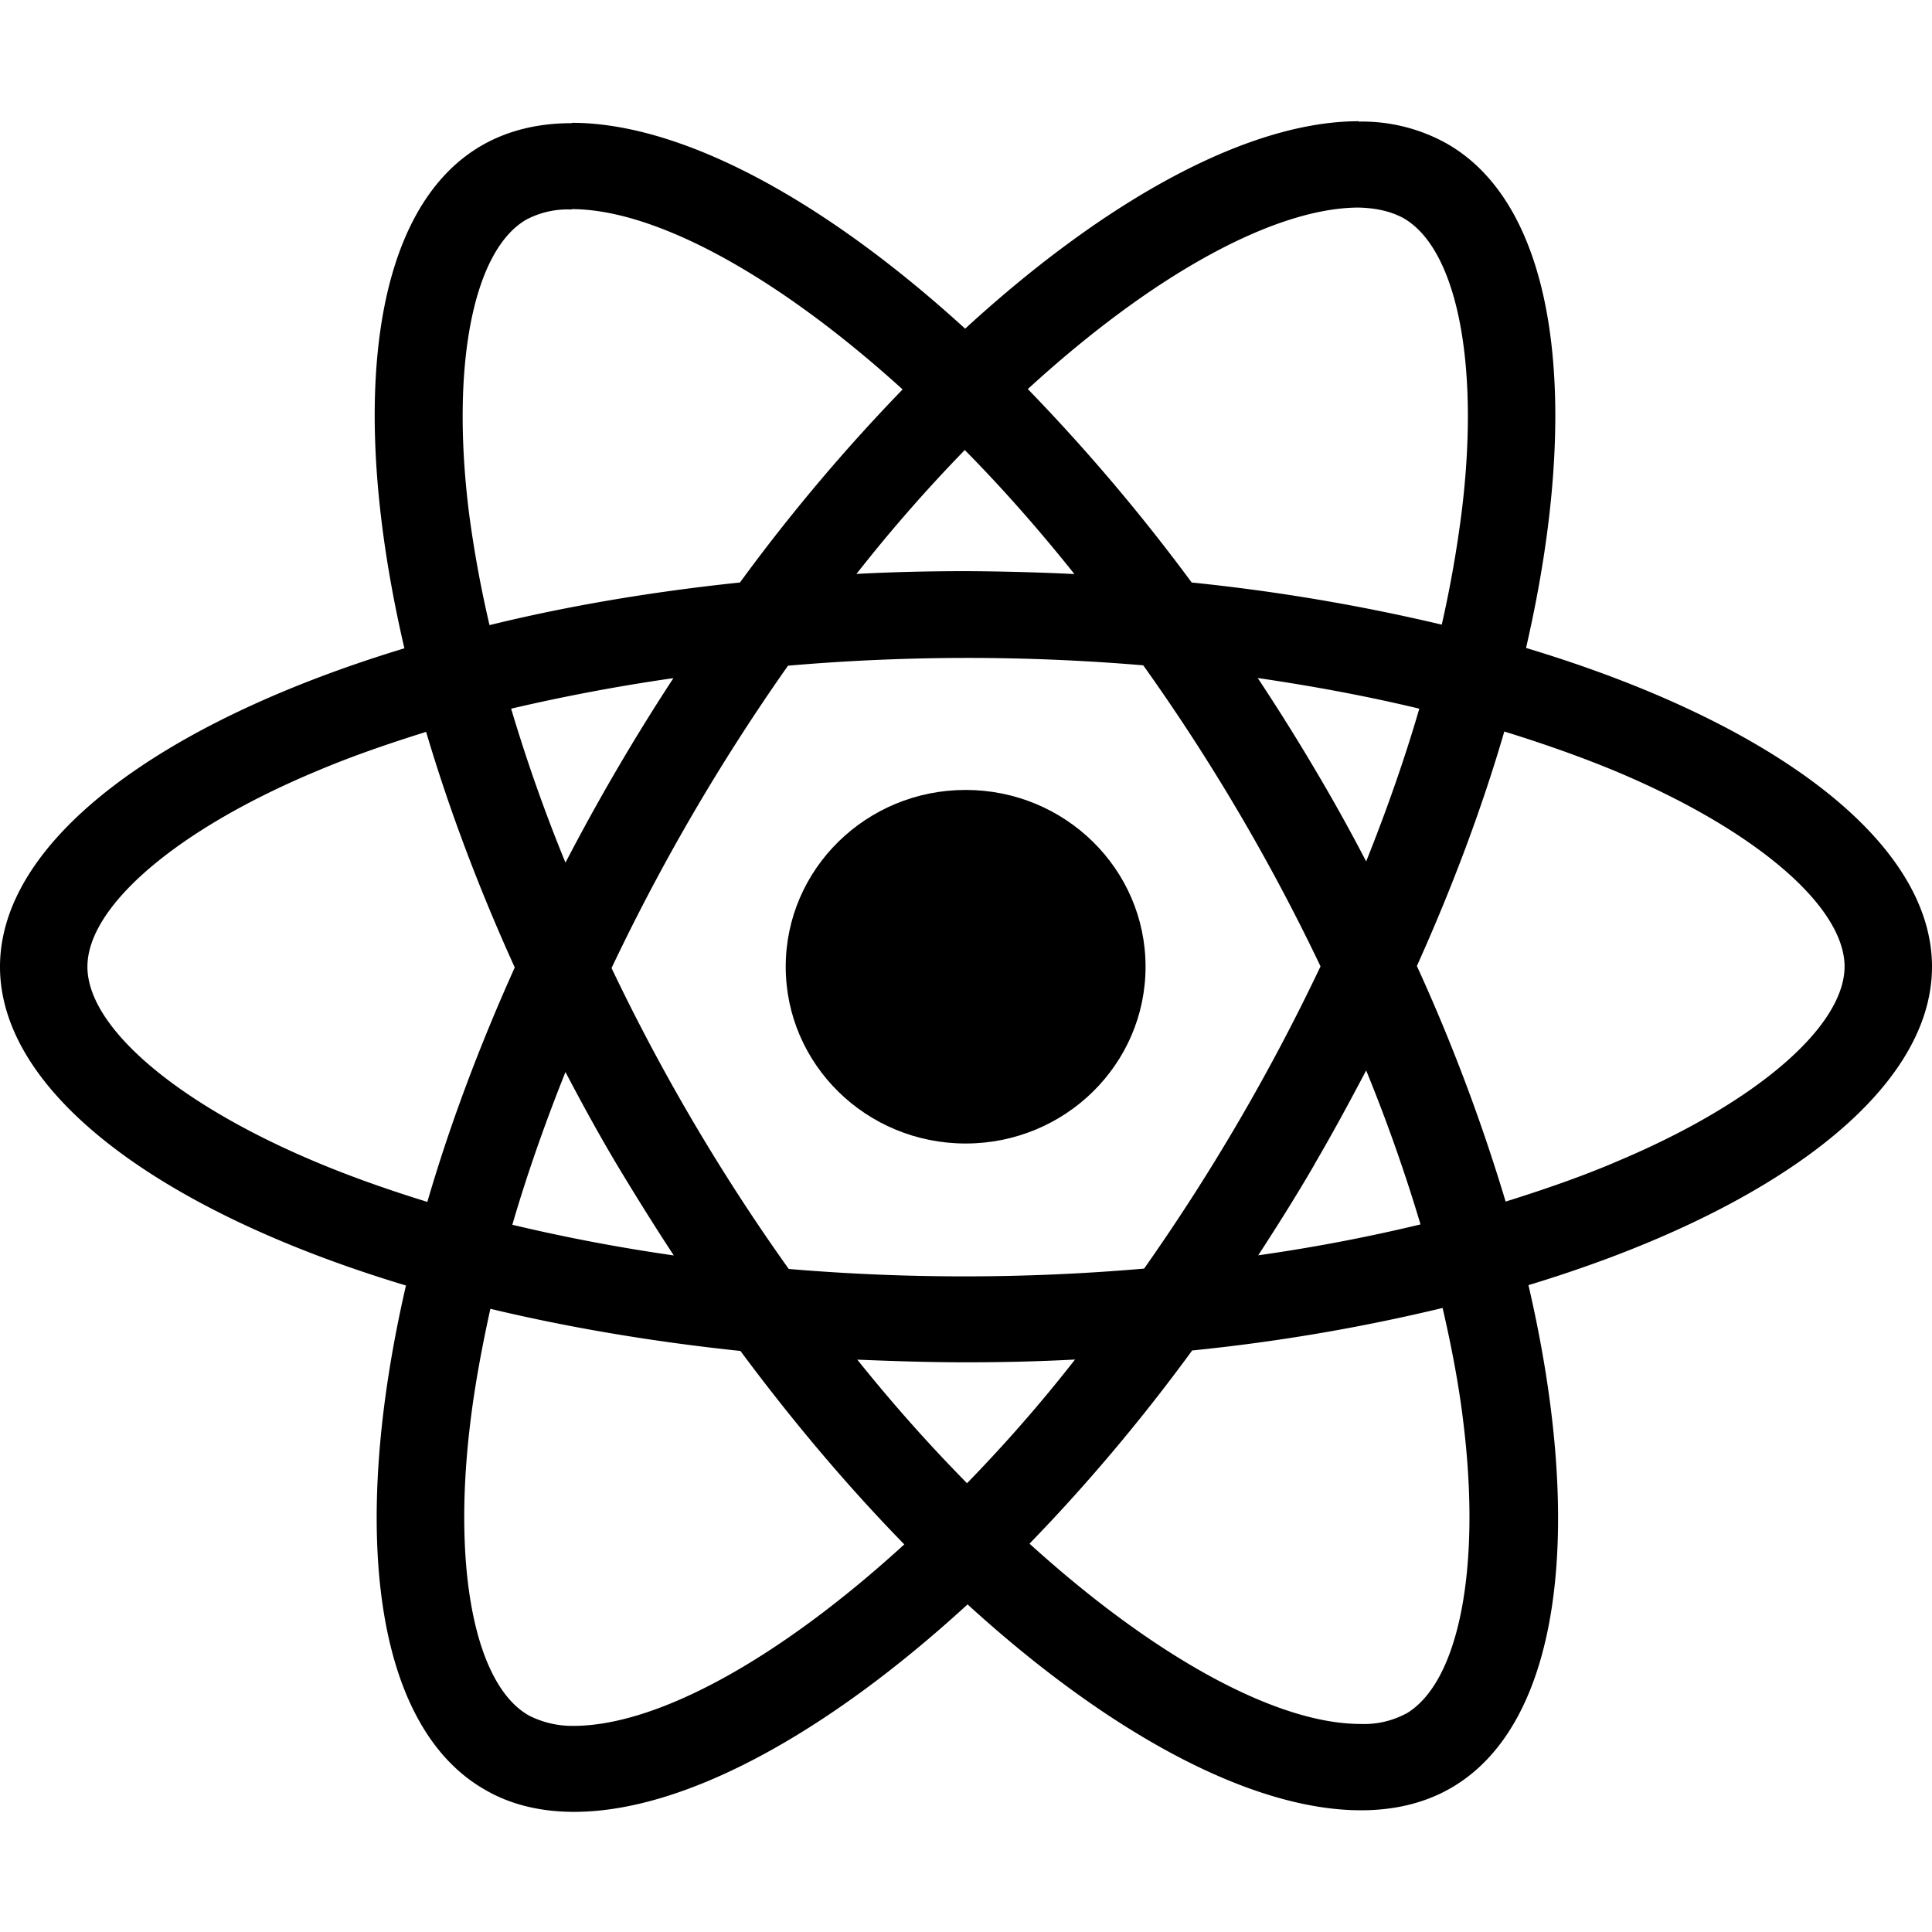<!--
* SPDX-FileCopyrightText: © 2020 Liferay, Inc. <https://liferay.com>
* SPDX-FileCopyrightText: © 2020 Contributors to the project Clay <https://github.com/liferay/clay/graphs/contributors>
*
* SPDX-License-Identifier: BSD-3-Clause
-->
<svg viewBox="0 0 16 16" xmlns="http://www.w3.org/2000/svg"><path d="M16 8.006c0-1.041-1.327-2.028-3.362-2.64.47-2.038.26-3.66-.66-4.179a1.438 1.438 0 0 0-.726-.18v-.003c-.897 0-2.071.628-3.259 1.718-1.187-1.083-2.36-1.705-3.258-1.705v.003c-.274 0-.521.058-.737.18-.916.519-1.122 2.137-.649 4.169C1.321 5.984 0 6.968 0 8.006c0 1.041 1.327 2.028 3.362 2.64-.47 2.038-.26 3.66.66 4.179.211.122.459.18.733.18.897 0 2.07-.629 3.258-1.718 1.187 1.083 2.361 1.705 3.258 1.705.274 0 .522-.058.737-.18.917-.519 1.122-2.137.65-4.169C14.678 10.031 16 9.044 16 8.006Zm-4.752-6.287c.15.003.271.032.372.086.444.25.636 1.202.486 2.426a9.73 9.73 0 0 1-.166.942 16.066 16.066 0 0 0-2.071-.349 15.698 15.698 0 0 0-1.357-1.602c1.06-.971 2.058-1.5 2.736-1.503ZM5.11 9.647c.154.256.31.506.47.75a14.93 14.93 0 0 1-1.337-.254c.12-.413.27-.84.44-1.265.134.256.274.512.427.769Zm-.877-3.778c.427-.1.877-.186 1.344-.253a17.649 17.649 0 0 0-.894 1.528 13.57 13.57 0 0 1-.45-1.275Zm.832 2.147a17.028 17.028 0 0 1 1.461-2.503 17.267 17.267 0 0 1 2.942-.003 16.59 16.59 0 0 1 1.468 2.493 17.032 17.032 0 0 1-1.461 2.503 17.251 17.251 0 0 1-2.943.003 16.59 16.59 0 0 1-1.468-2.493Zm5.824 1.621c.15-.256.29-.516.425-.772.176.43.326.859.45 1.275-.428.103-.878.19-1.344.256.16-.246.32-.5.47-.759Zm-.003-3.272a17.37 17.37 0 0 0-.47-.75c.464.068.91.151 1.338.254-.12.413-.27.84-.44 1.265a15.136 15.136 0 0 0-.428-.769Zm-1.99-1.611A20.543 20.543 0 0 0 8 4.73c-.307 0-.61.007-.907.023.294-.375.597-.718.897-1.026.304.308.607.65.907 1.026ZM4.36 1.818a.736.736 0 0 1 .375-.083v-.003c.676 0 1.677.529 2.74 1.493a15.197 15.197 0 0 0-1.347 1.599c-.737.077-1.435.196-2.074.353a9.516 9.516 0 0 1-.17-.93c-.153-1.224.036-2.176.476-2.429Zm-.82 8.136c-.323-.1-.63-.208-.914-.327C1.471 9.144.724 8.51.724 8.006c0-.503.747-1.14 1.901-1.621.28-.119.587-.225.904-.324.186.628.43 1.282.734 1.951-.3.667-.542 1.317-.724 1.942Zm1.21 4.339a.79.79 0 0 1-.37-.086c-.443-.25-.635-1.202-.485-2.426.036-.301.095-.619.166-.942.64.153 1.337.272 2.071.349.44.593.897 1.131 1.357 1.602-1.063.971-2.061 1.503-2.74 1.503Zm3.258-2.01A13.3 13.3 0 0 1 7.1 11.26c.293.012.593.022.897.022.306 0 .61-.007.906-.023-.293.375-.596.718-.896 1.026Zm3.633 1.91a.736.736 0 0 1-.375.084c-.676 0-1.677-.529-2.74-1.493.457-.471.913-1.006 1.347-1.6a15.478 15.478 0 0 0 2.074-.352c.075.324.134.635.17.933.153 1.224-.036 2.175-.476 2.429Zm1.731-4.566c-.28.119-.587.225-.903.324A15.22 15.22 0 0 0 11.734 8c.3-.667.542-1.317.724-1.942.323.1.63.208.917.327 1.154.483 1.901 1.118 1.901 1.621-.003.503-.75 1.14-1.905 1.621Z"/><path d="M7.997 9.47c.823 0 1.49-.655 1.49-1.464 0-.809-.667-1.464-1.49-1.464s-1.49.655-1.49 1.464c0 .809.667 1.464 1.49 1.464Z"/></svg>

